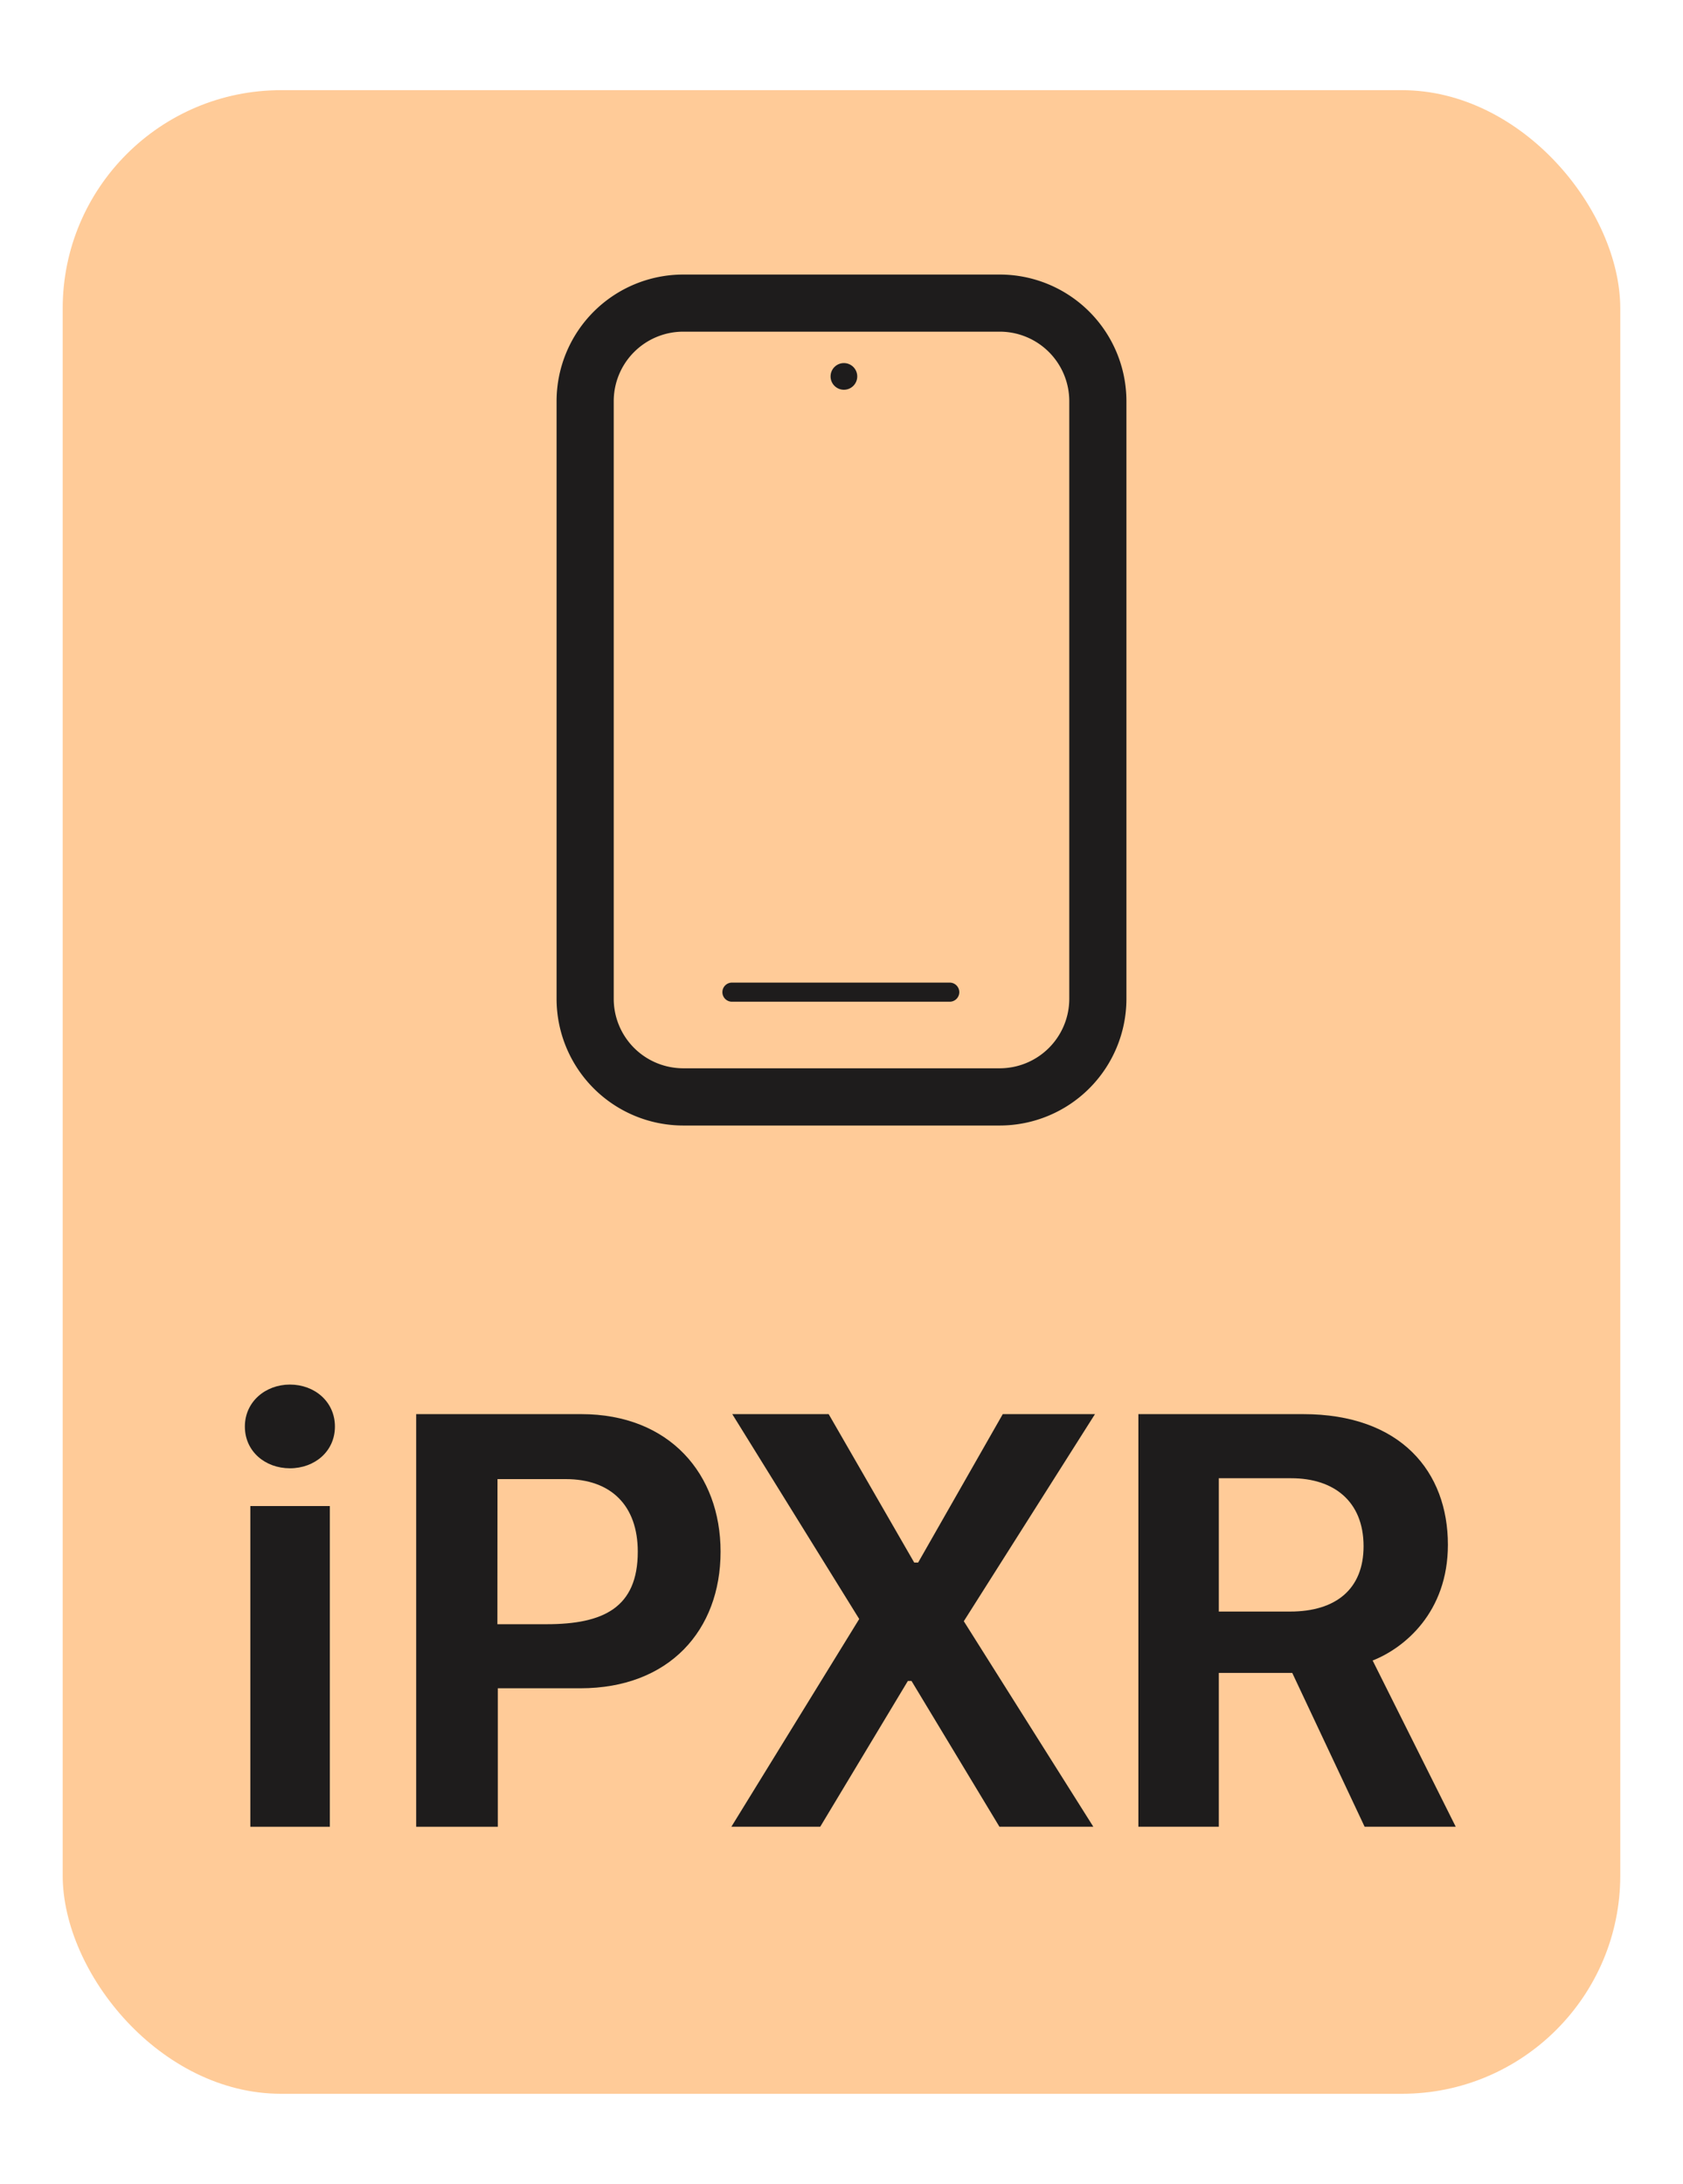 <svg id="Layer_1" data-name="Layer 1" xmlns="http://www.w3.org/2000/svg" viewBox="0 0 461.8 599.21"><defs><style>.cls-1{fill:#f93;opacity:0.5;}.cls-2{fill:#1e1c1c;}</style></defs><rect class="cls-1" x="17.2" y="24.74" width="427.39" height="549.74" rx="59.92"/><path class="cls-2" d="M79.55,379.89c6.8,0,12.35,4.72,12.35,11.52s-5.55,11.45-12.35,11.45-12.36-4.65-12.36-11.45S72.83,379.89,79.55,379.89ZM68.69,413.22H90.5v88H68.69Z"/><path class="cls-2" d="M159.48,388c24.3,0,38.24,16.51,38.24,37.74,0,21.56-14.1,37.48-38.48,37.48H136.6v38H114.2V388Zm-23,57.64H150c15.59,0,25-4.56,25-19.9,0-12.69-7.38-19.91-19.74-19.91H136.51Z"/><path class="cls-2" d="M264.46,444.82,300,501.21H274.24l-24.13-40h-1l-24.05,40H200.68l35.08-57L200.93,388h26.45l23.47,40.72h1.08L275.15,388h25.3Z"/><path class="cls-2" d="M397.29,423.84c0,18.58-12,28.36-20.65,31.76l22.8,45.61h-25L354.58,459H334.43v42.21H312.36V388h45.2C384.43,388,397.29,403.85,397.29,423.84ZM354,442.17c12.6,0,20.15-6.22,20.15-17.92,0-12.44-8.29-18.66-19.82-18.66h-19.9v36.58Z"/><path class="cls-2" d="M274.34,308.81H187.46a34.78,34.78,0,0,1-34.74-34.74v-164a34.77,34.77,0,0,1,34.74-34.74h86.88a34.77,34.77,0,0,1,34.74,34.74v164A34.78,34.78,0,0,1,274.34,308.81ZM187.46,91a19.08,19.08,0,0,0-19.06,19.06v164a19.08,19.08,0,0,0,19.06,19.05h86.88a19.08,19.08,0,0,0,19.06-19.05v-164A19.08,19.08,0,0,0,274.34,91Z"/><path class="cls-2" d="M260.78,274.84H201a2.62,2.62,0,1,1,0-5.23h59.76a2.62,2.62,0,0,1,0,5.23Z"/><circle class="cls-2" cx="231.56" cy="103.28" r="3.66"/></svg>